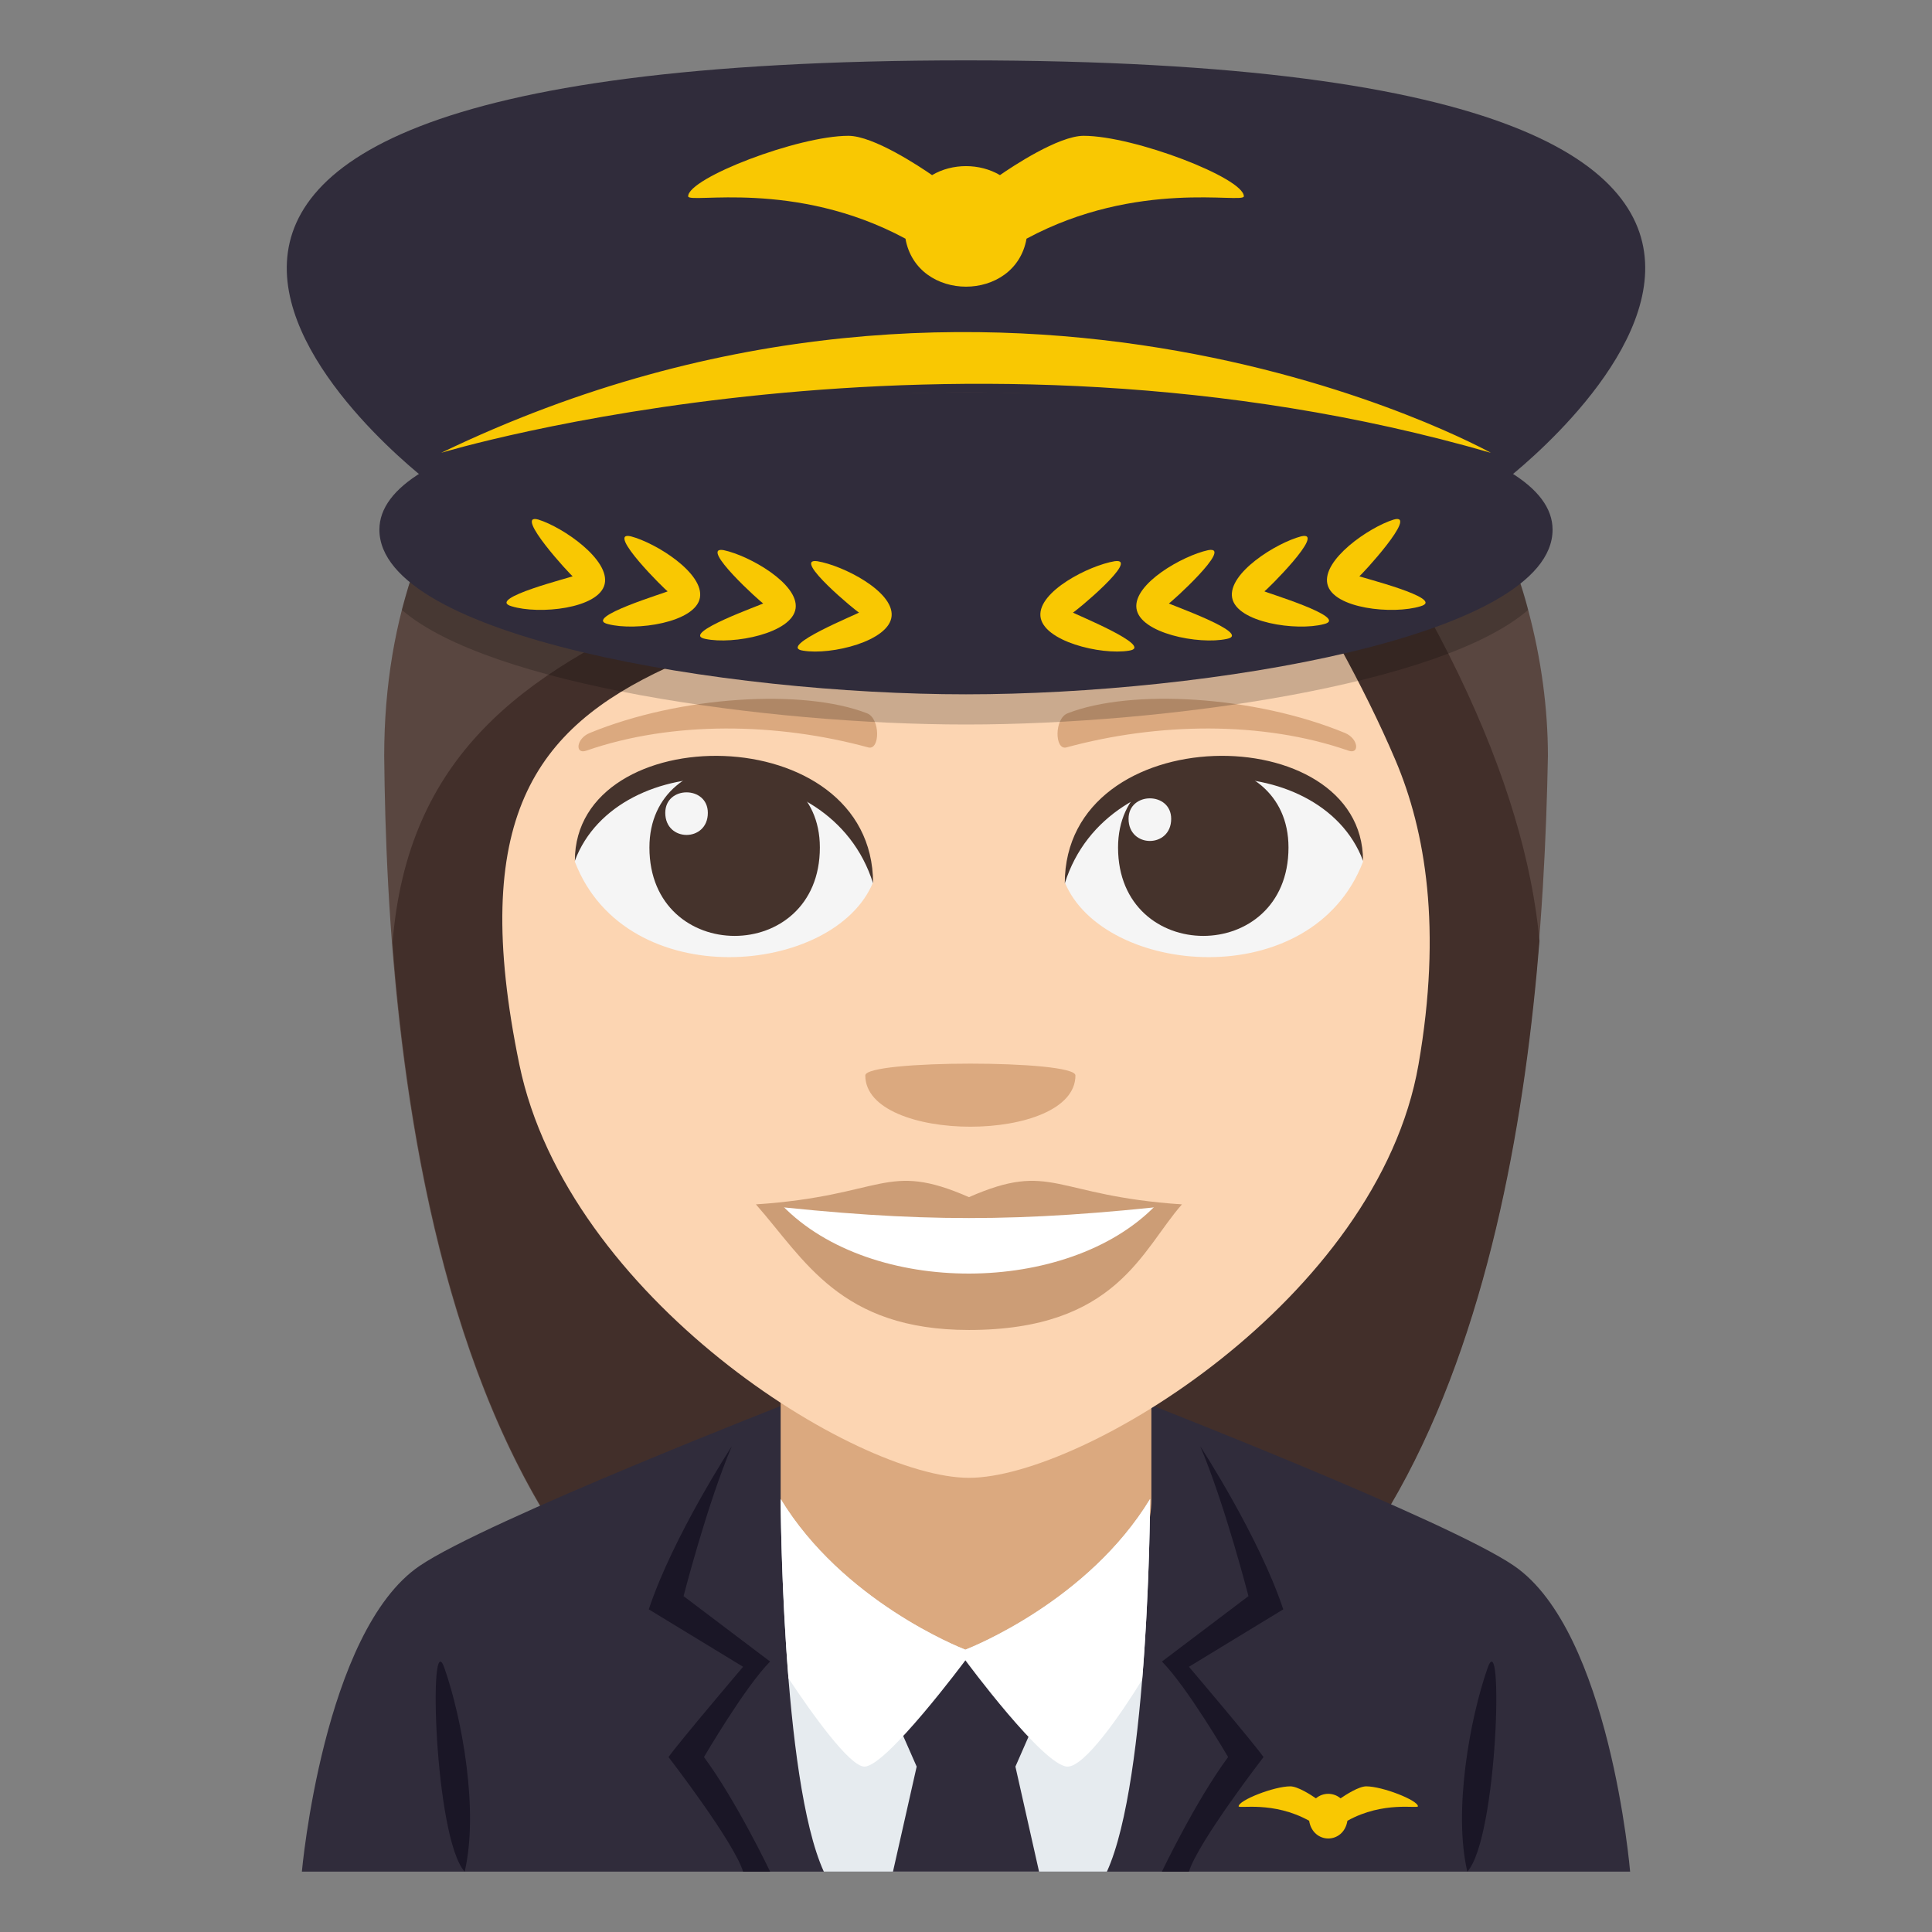 <?xml version="1.0" encoding="utf-8"?>
<!-- Generator: Adobe Illustrator 15.0.0, SVG Export Plug-In . SVG Version: 6.00 Build 0)  -->
<!DOCTYPE svg PUBLIC "-//W3C//DTD SVG 1.1//EN" "http://www.w3.org/Graphics/SVG/1.1/DTD/svg11.dtd">
<svg version="1.1" id="Layer_1" xmlns="http://www.w3.org/2000/svg" xmlns:xlink="http://www.w3.org/1999/xlink" x="0px" y="0px"
	 width="64px" height="64px" viewBox="0 0 64 64" enable-background="new 0 0 64 64" xml:space="preserve">
<rect x="0" y="0" width="64" height="64" fill="#808080" stroke="none"/>
<path fill="#594640" d="M41.477,10.017c-4.824-6.397-28.75-3.833-28.75,15.032c0.1,10.136,1.699,33.157,19.226,33.157
	c17.52,0,19.123-22.924,19.324-33.157C51.275,18.764,47.771,11.335,41.477,10.017z"/>
<path fill="#422F2A" d="M13.003,31.24c0.862,11.183,4.453,26.966,18.964,26.966c14.558,0,18.124-15.818,19.031-27.039
	C50.521,26,47.579,19.326,41.197,11.459C28.116,20.263,13.986,18.892,13.003,31.24z"/>
<path fill="#302C3B" d="M13.903,51.87c2.199-1.494,12.332-5.44,12.332-5.44h11.603c0,0,10.125,3.938,12.314,5.438
	C53.332,54.041,54,62,54,62H10C10,62,10.711,54.034,13.903,51.87"/>
<path fill="#DBA97F" d="M25.86,49.657c0,3.343,4.141,5.01,6.119,5c1.98-0.01,6.162-1.72,6.162-5V40H25.86V49.657z"/>
<path fill="#1A1626" d="M49.275,55.264c-0.586,1.68-1.137,4.73-0.668,6.736C49.613,60.896,49.818,53.699,49.275,55.264"/>
<path fill="#1A1626" d="M15.393,62c0.471-2.006-0.082-5.057-0.668-6.736C14.182,53.699,14.387,60.896,15.393,62"/>
<path fill="#1A1626" d="M24.241,47.91c0,0-1.938,2.965-2.75,5.402l3.125,1.902c0,0-2.131,2.51-2.471,2.991
	c0,0,2.158,2.794,2.471,3.794h0.895c0,0-1.115-2.338-2.191-3.794c0,0,1.367-2.341,2.191-3.164l-2.867-2.167
	C22.643,52.875,23.428,49.82,24.241,47.91"/>
<path fill="#1A1626" d="M39.76,47.91c0,0,1.938,2.965,2.75,5.402l-3.125,1.902c0,0,2.131,2.51,2.471,2.991
	c0,0-2.156,2.794-2.471,3.794H38.49c0,0,1.115-2.338,2.193-3.794c0,0-1.369-2.341-2.193-3.164l2.867-2.167
	C41.357,52.875,40.572,49.82,39.76,47.91"/>
<path fill="#E6EBEF" d="M36.668,62c1.398-3.063,1.43-12.343,1.43-12.343c-2.049,3.368-5.894,4.904-6.119,4.991
	c-0.225-0.087-4.07-1.623-6.119-4.991c0,0,0.031,9.279,1.43,12.343H36.668z"/>
<path fill="#F9C802" d="M45.258,59.175c-0.244,0-0.676,0.278-0.85,0.397c-0.236-0.199-0.58-0.199-0.816,0
	c-0.172-0.119-0.604-0.397-0.85-0.397c-0.539,0-1.711,0.462-1.711,0.661c0,0.087,1.145-0.183,2.336,0.479
	c0.127,0.783,1.141,0.783,1.268,0c1.189-0.662,2.336-0.393,2.336-0.479C46.971,59.637,45.797,59.175,45.258,59.175z"/>
<polygon fill="#302C3B" points="34.42,62 33.637,58.521 34.5,56.552 31.963,54.657 29.5,56.552 30.366,58.521 29.581,62 "/>
<path fill="#FFFFFF" d="M31.979,54.648c-0.225-0.087-4.07-1.623-6.119-4.991c0,0,0.012,2.868,0.26,5.94
	c0.76,1.144,2.023,2.924,2.516,2.924c0.725,0,3.344-3.521,3.344-3.521s2.599,3.521,3.386,3.521c0.566,0,1.756-1.716,2.471-2.881
	c0.252-3.089,0.262-5.983,0.262-5.983C36.049,53.025,32.204,54.562,31.979,54.648"/>
<path fill="#FCD5B2" d="M46.23,25.19c-2.127-5.018-6.029-10.461-6.029-10.461c-14.279,8.58-26.348,4.274-22.997,20.534
	c1.591,7.715,11.136,13.692,14.896,13.692c3.756,0,13.542-5.931,14.89-13.692C47.771,30.767,47.223,27.528,46.23,25.19z"/>
<path fill="#F5F5F5" d="M45.152,28.545c-1.699,4.428-8.613,3.776-9.88,0.681C36.234,24.251,44.219,23.825,45.152,28.545z"/>
<path fill="#45332C" d="M37.037,28.075c0,3.904,5.646,3.904,5.646,0C42.684,24.45,37.037,24.45,37.037,28.075z"/>
<path fill="#45332C" d="M45.152,28.513c0-4.752-9.88-4.752-9.88,0.753C36.686,24.749,43.741,24.749,45.152,28.513z"/>
<path fill="#F5F5F5" d="M19.043,28.545c1.699,4.428,8.614,3.776,9.879,0.681C27.961,24.251,19.979,23.825,19.043,28.545z"/>
<path fill="#45332C" d="M27.159,28.075c0,3.904-5.646,3.904-5.646,0C21.512,24.45,27.159,24.45,27.159,28.075z"/>
<path fill="#45332C" d="M19.043,28.513c0-4.751,9.879-4.751,9.879,0.75C27.512,24.749,20.456,24.749,19.043,28.513z"/>
<path fill="#F5F5F5" d="M37.385,27.125c0,0.977,1.412,0.977,1.412,0C38.797,26.22,37.385,26.22,37.385,27.125z"/>
<path fill="#F5F5F5" d="M23.448,26.927c0,0.975-1.41,0.975-1.41,0C22.038,26.021,23.448,26.021,23.448,26.927z"/>
<path fill="#CC9D76" d="M39.153,39.897c-1.327,1.502-2.156,4.16-7.055,4.16c-4.274,0-5.452-2.342-7.057-4.16H39.153z"/>
<path fill="#FFFFFF" d="M38.271,39.943c-2.902,2.974-9.407,3.015-12.349,0H38.271z"/>
<path fill="#CC9D76" d="M32.098,39.657c-2.766-1.212-2.786-0.047-7.057,0.24c5.393,0.604,8.72,0.604,14.112,0
	C34.885,39.61,34.862,38.445,32.098,39.657z"/>
<path fill="#DBA97F" d="M44.553,24.28c-2.992-1.234-7.086-1.474-9.189-0.65c-0.443,0.174-0.43,1.234-0.038,1.129
	c3.015-0.821,6.485-0.885,9.341,0.107C45.049,25.001,45.002,24.465,44.553,24.28z"/>
<path fill="#DBA97F" d="M19.534,24.282c2.992-1.233,7.087-1.474,9.19-0.652c0.443,0.174,0.43,1.236,0.038,1.129
	c-3.016-0.821-6.485-0.885-9.34,0.108C19.039,25.001,19.084,24.465,19.534,24.282z"/>
<path fill="#DBA97F" d="M35.625,35.625c0,2.265-6.961,2.265-6.961,0C28.664,35.104,35.625,35.104,35.625,35.625z"/>
<path opacity="0.2" d="M13.575,19.284c0,0-0.104,0.341-0.264,0.919C16.172,22.686,25.362,24,32.002,24
	c6.644,0,15.762-1.313,18.619-3.796c-0.139-0.576-0.256-0.871-0.256-0.871L13.575,19.284z"/>
<path fill="#302C3B" d="M49.748,16c0,0,18.583-14-17.748-14C-4.33,2,14.25,16,14.25,16s6.5-3.002,17.772-3
	C43.267,13.002,49.748,16,49.748,16"/>
<path fill="#302C3B" d="M32,13c-11.545,0-19.432,1.704-19.432,4.545C12.569,21.095,24.008,23,32,23
	c7.992,0,19.431-1.905,19.431-5.455C51.432,14.704,43.546,13,32,13"/>
<path fill="#F9C802" d="M14.615,15c0,0,16.969-5.144,34.772,0C49.387,15,33.293,6,14.615,15"/>
<path fill="#F9C802" d="M35.897,4.499c-0.835,0-2.373,1.025-2.772,1.302c-0.672-0.397-1.578-0.397-2.249,0
	c-0.399-0.276-1.938-1.302-2.772-1.302c-1.674,0-5.308,1.4-5.308,2.004c0,0.26,3.523-0.578,7.199,1.404
	c0.376,2.119,3.635,2.119,4.01,0c3.676-1.982,7.199-1.145,7.199-1.404C41.205,5.899,37.572,4.499,35.897,4.499z"/>
<path fill="#F9C802" d="M45.03,19.087c0.028,0.011,1.997-2.122,1.137-1.875c-0.829,0.259-2.38,1.336-2.195,2.137
	c0.186,0.817,2.179,1.016,3.086,0.734C47.938,19.831,45.008,19.112,45.03,19.087"/>
<path fill="#F9C802" d="M41.885,19.587c0.027,0.012,2.089-2.026,1.218-1.82c-0.837,0.22-2.433,1.224-2.287,2.033
	c0.147,0.824,2.126,1.115,3.04,0.875C44.744,20.464,41.862,19.61,41.885,19.587"/>
<path fill="#F9C802" d="M38.721,19.987c0.027,0.014,2.177-1.928,1.3-1.762c-0.843,0.182-2.481,1.111-2.375,1.926
	c0.108,0.83,2.065,1.211,2.988,1.015C41.531,20.995,38.7,20.011,38.721,19.987"/>
<path fill="#F9C802" d="M35.544,20.29c0.028,0.016,2.263-1.826,1.38-1.699c-0.851,0.142-2.526,0.996-2.459,1.814
	c0.068,0.834,2.002,1.303,2.934,1.149C38.299,21.425,35.521,20.313,35.544,20.29"/>
<path fill="#F9C802" d="M20.03,19.349c0.184-0.801-1.366-1.877-2.195-2.137c-0.861-0.246,1.107,1.887,1.135,1.875
	c0.02,0.025-2.906,0.743-2.025,0.996C17.85,20.365,19.842,20.165,20.03,19.349"/>
<path fill="#F9C802" d="M23.186,19.8c0.144-0.81-1.45-1.813-2.287-2.033c-0.871-0.206,1.19,1.832,1.219,1.82
	c0.02,0.023-2.861,0.877-1.973,1.088C21.061,20.914,23.038,20.624,23.186,19.8"/>
<path fill="#F9C802" d="M26.356,20.151c0.105-0.814-1.532-1.744-2.377-1.925c-0.877-0.167,1.274,1.774,1.303,1.761
	c0.02,0.023-2.811,1.008-1.914,1.178C24.289,21.362,26.247,20.981,26.356,20.151"/>
<path fill="#F9C802" d="M29.536,20.405c0.068-0.818-1.609-1.673-2.461-1.814c-0.881-0.127,1.354,1.715,1.381,1.699
	c0.023,0.022-2.753,1.137-1.852,1.264C27.533,21.71,29.468,21.239,29.536,20.405"/>
</svg>
